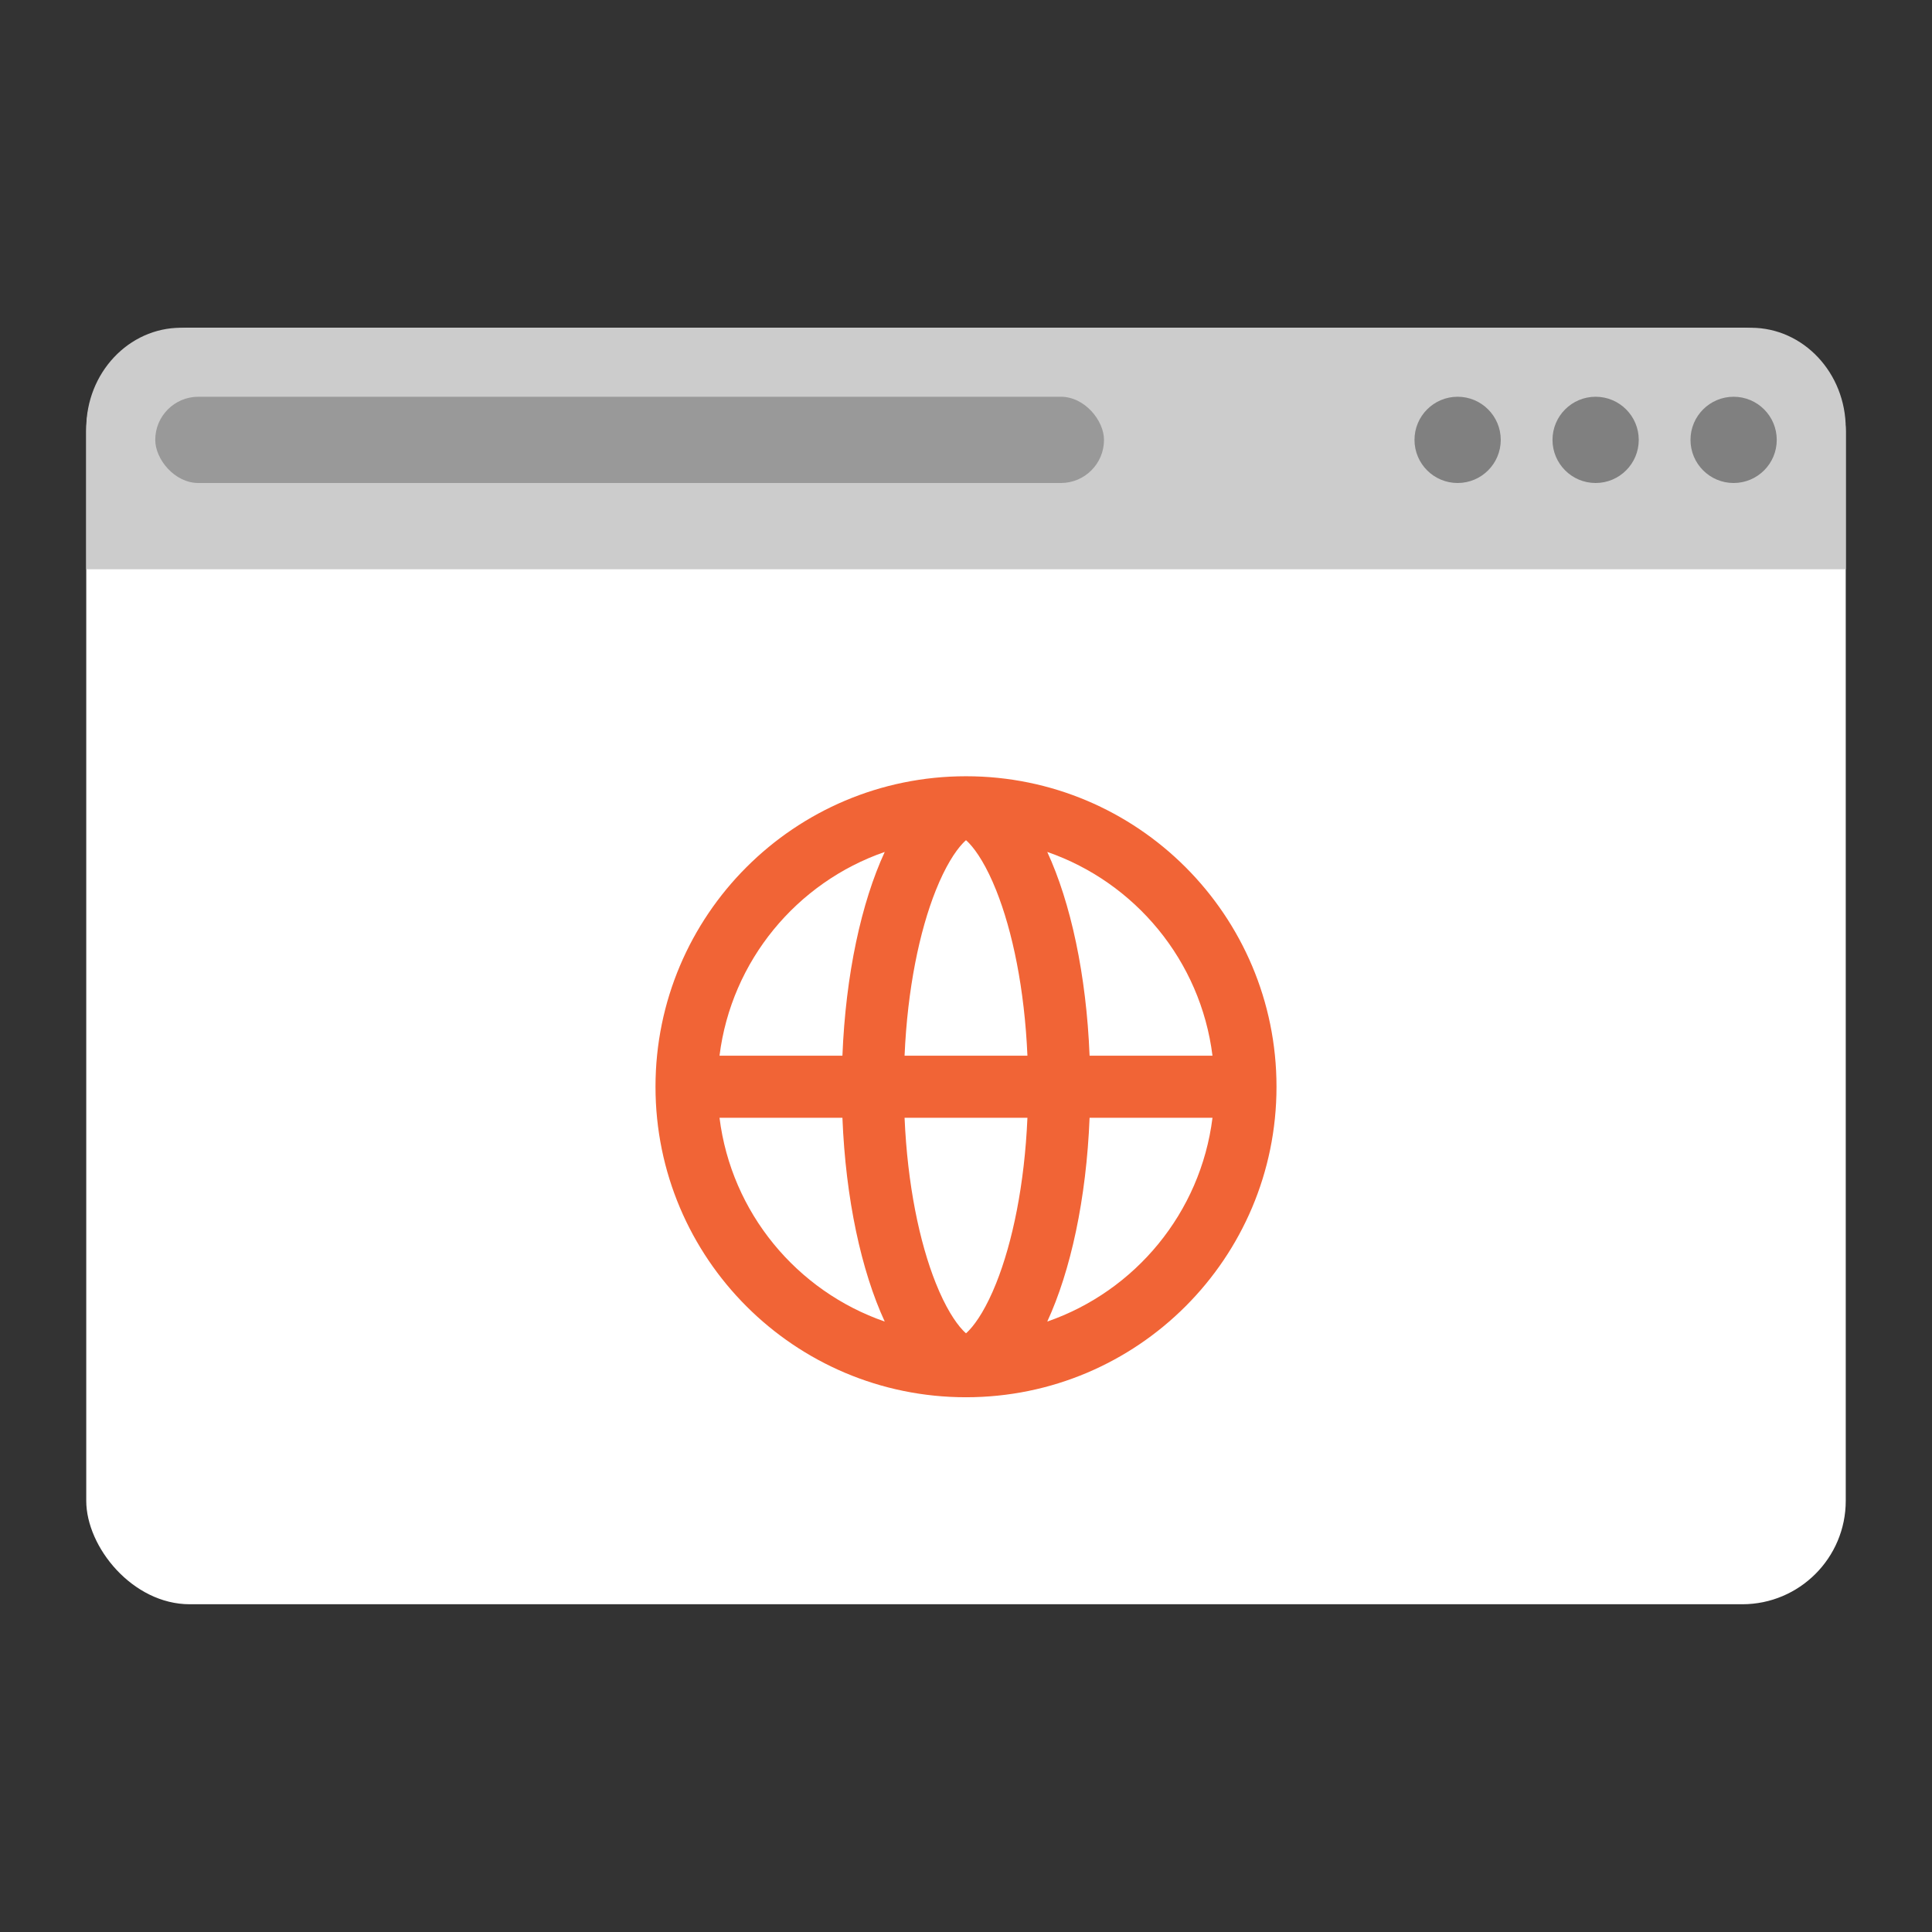 <svg width="112" height="112" viewBox="0 0 112 112" fill="none" xmlns="http://www.w3.org/2000/svg">
<rect x="0" y="0" width="112" height="112" fill="#333333" stroke="none"/>
<rect x="5" y="19" width="102" height="74" rx="6" fill="white"/>
<path fill-rule="evenodd" clip-rule="evenodd" d="M56 81C65.941 81 74 72.941 74 63C74 53.059 65.941 45 56 45C46.059 45 38 53.059 38 63C38 72.941 46.059 81 56 81ZM60.711 76.612C65.805 74.849 69.602 70.307 70.289 64.8H63.164C62.977 69.507 62.065 73.68 60.711 76.612ZM51.289 49.388C46.195 51.151 42.398 55.693 41.711 61.2H48.836C49.023 56.493 49.935 52.32 51.289 49.388ZM52.439 64.8C52.606 68.67 53.302 72.017 54.251 74.391C54.802 75.769 55.369 76.642 55.813 77.112C55.886 77.189 55.948 77.248 56 77.293C56.052 77.248 56.114 77.189 56.187 77.112C56.631 76.642 57.198 75.769 57.749 74.391C58.698 72.017 59.394 68.67 59.561 64.8L52.439 64.8ZM48.836 64.8C49.023 69.507 49.935 73.68 51.289 76.612C46.195 74.849 42.398 70.307 41.711 64.8H48.836ZM59.561 61.2L52.439 61.2C52.606 57.33 53.302 53.983 54.251 51.609C54.802 50.231 55.369 49.358 55.813 48.888C55.886 48.811 55.948 48.752 56 48.707C56.052 48.752 56.114 48.811 56.187 48.888C56.631 49.358 57.198 50.231 57.749 51.609C58.698 53.983 59.394 57.33 59.561 61.2ZM63.164 61.2C62.977 56.493 62.065 52.32 60.711 49.388C65.805 51.151 69.602 55.693 70.289 61.2H63.164Z" fill="#F16436"/>
<path d="M107 33H5V24.846C5 21.617 7.459 19 10.493 19H101.507C104.541 19 107 21.617 107 24.846V33Z" fill="#CCCCCC"/>
<circle cx="100.5" cy="25.5" r="2.5" fill="#808080"/>
<circle cx="92.5" cy="25.5" r="2.5" fill="#808080"/>
<circle cx="84.5" cy="25.5" r="2.5" fill="#808080"/>
<rect x="9" y="23" width="55" height="5" rx="2.5" fill="#999999"/>
</svg>
